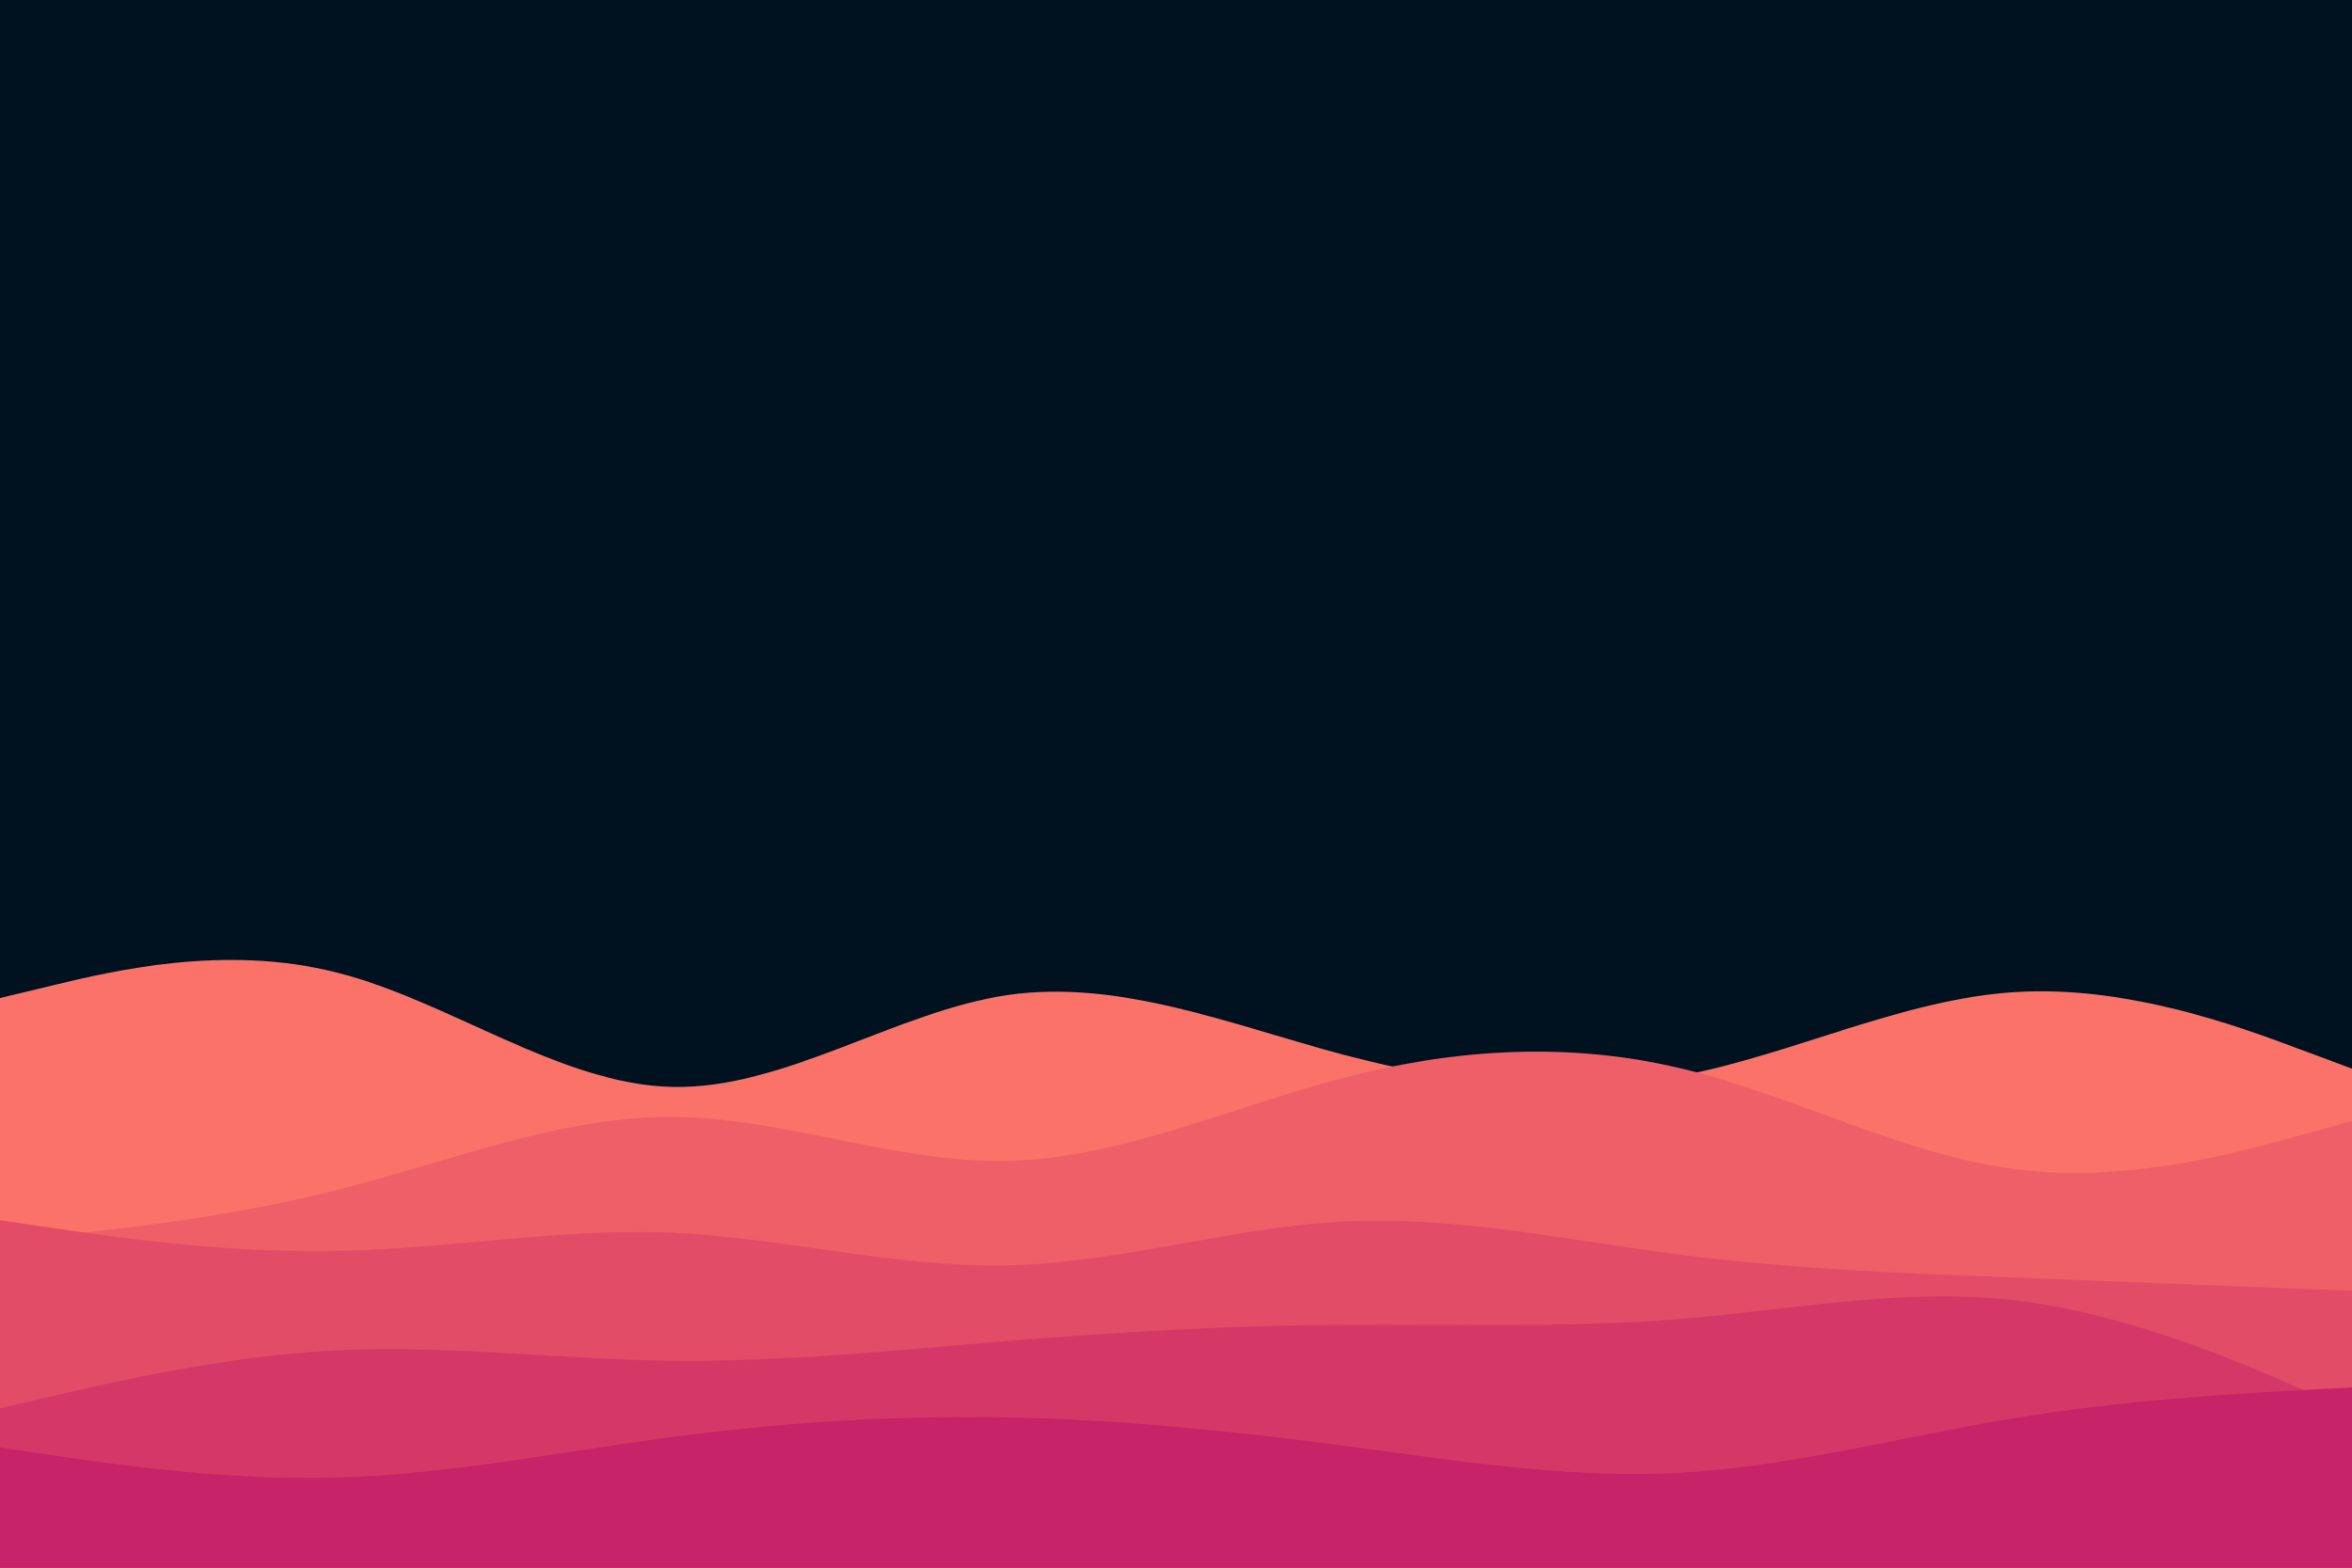 <svg id="visual" viewBox="0 0 900 600" width="900" height="600" xmlns="http://www.w3.org/2000/svg" xmlns:xlink="http://www.w3.org/1999/xlink" version="1.1"><rect x="0" y="0" width="900" height="600" fill="#001220"></rect><path d="M0 382L21.5 376.8C43 371.7 86 361.3 128.8 372.2C171.7 383 214.3 415 257.2 416C300 417 343 387 385.8 380.8C428.7 374.7 471.3 392.3 514.2 403.7C557 415 600 420 642.8 411.8C685.7 403.7 728.3 382.3 771.2 379.7C814 377 857 393 878.5 401L900 409L900 601L878.5 601C857 601 814 601 771.2 601C728.3 601 685.7 601 642.8 601C600 601 557 601 514.2 601C471.3 601 428.7 601 385.8 601C343 601 300 601 257.2 601C214.3 601 171.7 601 128.8 601C86 601 43 601 21.5 601L0 601Z" fill="#fa7268"></path><path d="M0 475L21.5 472.8C43 470.7 86 466.3 128.8 455.5C171.7 444.7 214.3 427.3 257.2 427.5C300 427.7 343 445.3 385.8 444.3C428.7 443.3 471.3 423.7 514.2 412.5C557 401.3 600 398.7 642.8 408.8C685.7 419 728.3 442 771.2 447.5C814 453 857 441 878.5 435L900 429L900 601L878.5 601C857 601 814 601 771.2 601C728.3 601 685.7 601 642.8 601C600 601 557 601 514.2 601C471.3 601 428.7 601 385.8 601C343 601 300 601 257.2 601C214.3 601 171.7 601 128.8 601C86 601 43 601 21.5 601L0 601Z" fill="#ef5f67"></path><path d="M0 467L21.5 470.2C43 473.3 86 479.7 128.8 478.8C171.7 478 214.3 470 257.2 471.8C300 473.7 343 485.3 385.8 484.3C428.7 483.3 471.3 469.7 514.2 467.5C557 465.3 600 474.7 642.8 480.2C685.7 485.7 728.3 487.3 771.2 489C814 490.7 857 492.3 878.5 493.2L900 494L900 601L878.5 601C857 601 814 601 771.2 601C728.3 601 685.7 601 642.8 601C600 601 557 601 514.2 601C471.3 601 428.7 601 385.8 601C343 601 300 601 257.2 601C214.3 601 171.7 601 128.8 601C86 601 43 601 21.5 601L0 601Z" fill="#e34c67"></path><path d="M0 539L21.5 534C43 529 86 519 128.8 516.8C171.7 514.7 214.3 520.3 257.2 520.8C300 521.3 343 516.7 385.8 513.2C428.7 509.7 471.3 507.3 514.2 507C557 506.7 600 508.3 642.8 504.8C685.7 501.3 728.3 492.7 771.2 497.7C814 502.7 857 521.3 878.5 530.7L900 540L900 601L878.5 601C857 601 814 601 771.2 601C728.3 601 685.7 601 642.8 601C600 601 557 601 514.2 601C471.3 601 428.7 601 385.8 601C343 601 300 601 257.2 601C214.3 601 171.7 601 128.8 601C86 601 43 601 21.5 601L0 601Z" fill="#d53867"></path><path d="M0 554L21.5 557.2C43 560.3 86 566.7 128.8 565.5C171.7 564.3 214.3 555.7 257.2 550C300 544.3 343 541.7 385.8 542.5C428.7 543.3 471.3 547.7 514.2 553.3C557 559 600 566 642.8 563.7C685.7 561.3 728.3 549.7 771.2 542.7C814 535.7 857 533.3 878.5 532.2L900 531L900 601L878.5 601C857 601 814 601 771.2 601C728.3 601 685.7 601 642.8 601C600 601 557 601 514.2 601C471.3 601 428.7 601 385.8 601C343 601 300 601 257.2 601C214.3 601 171.7 601 128.8 601C86 601 43 601 21.5 601L0 601Z" fill="#c62368"></path></svg>